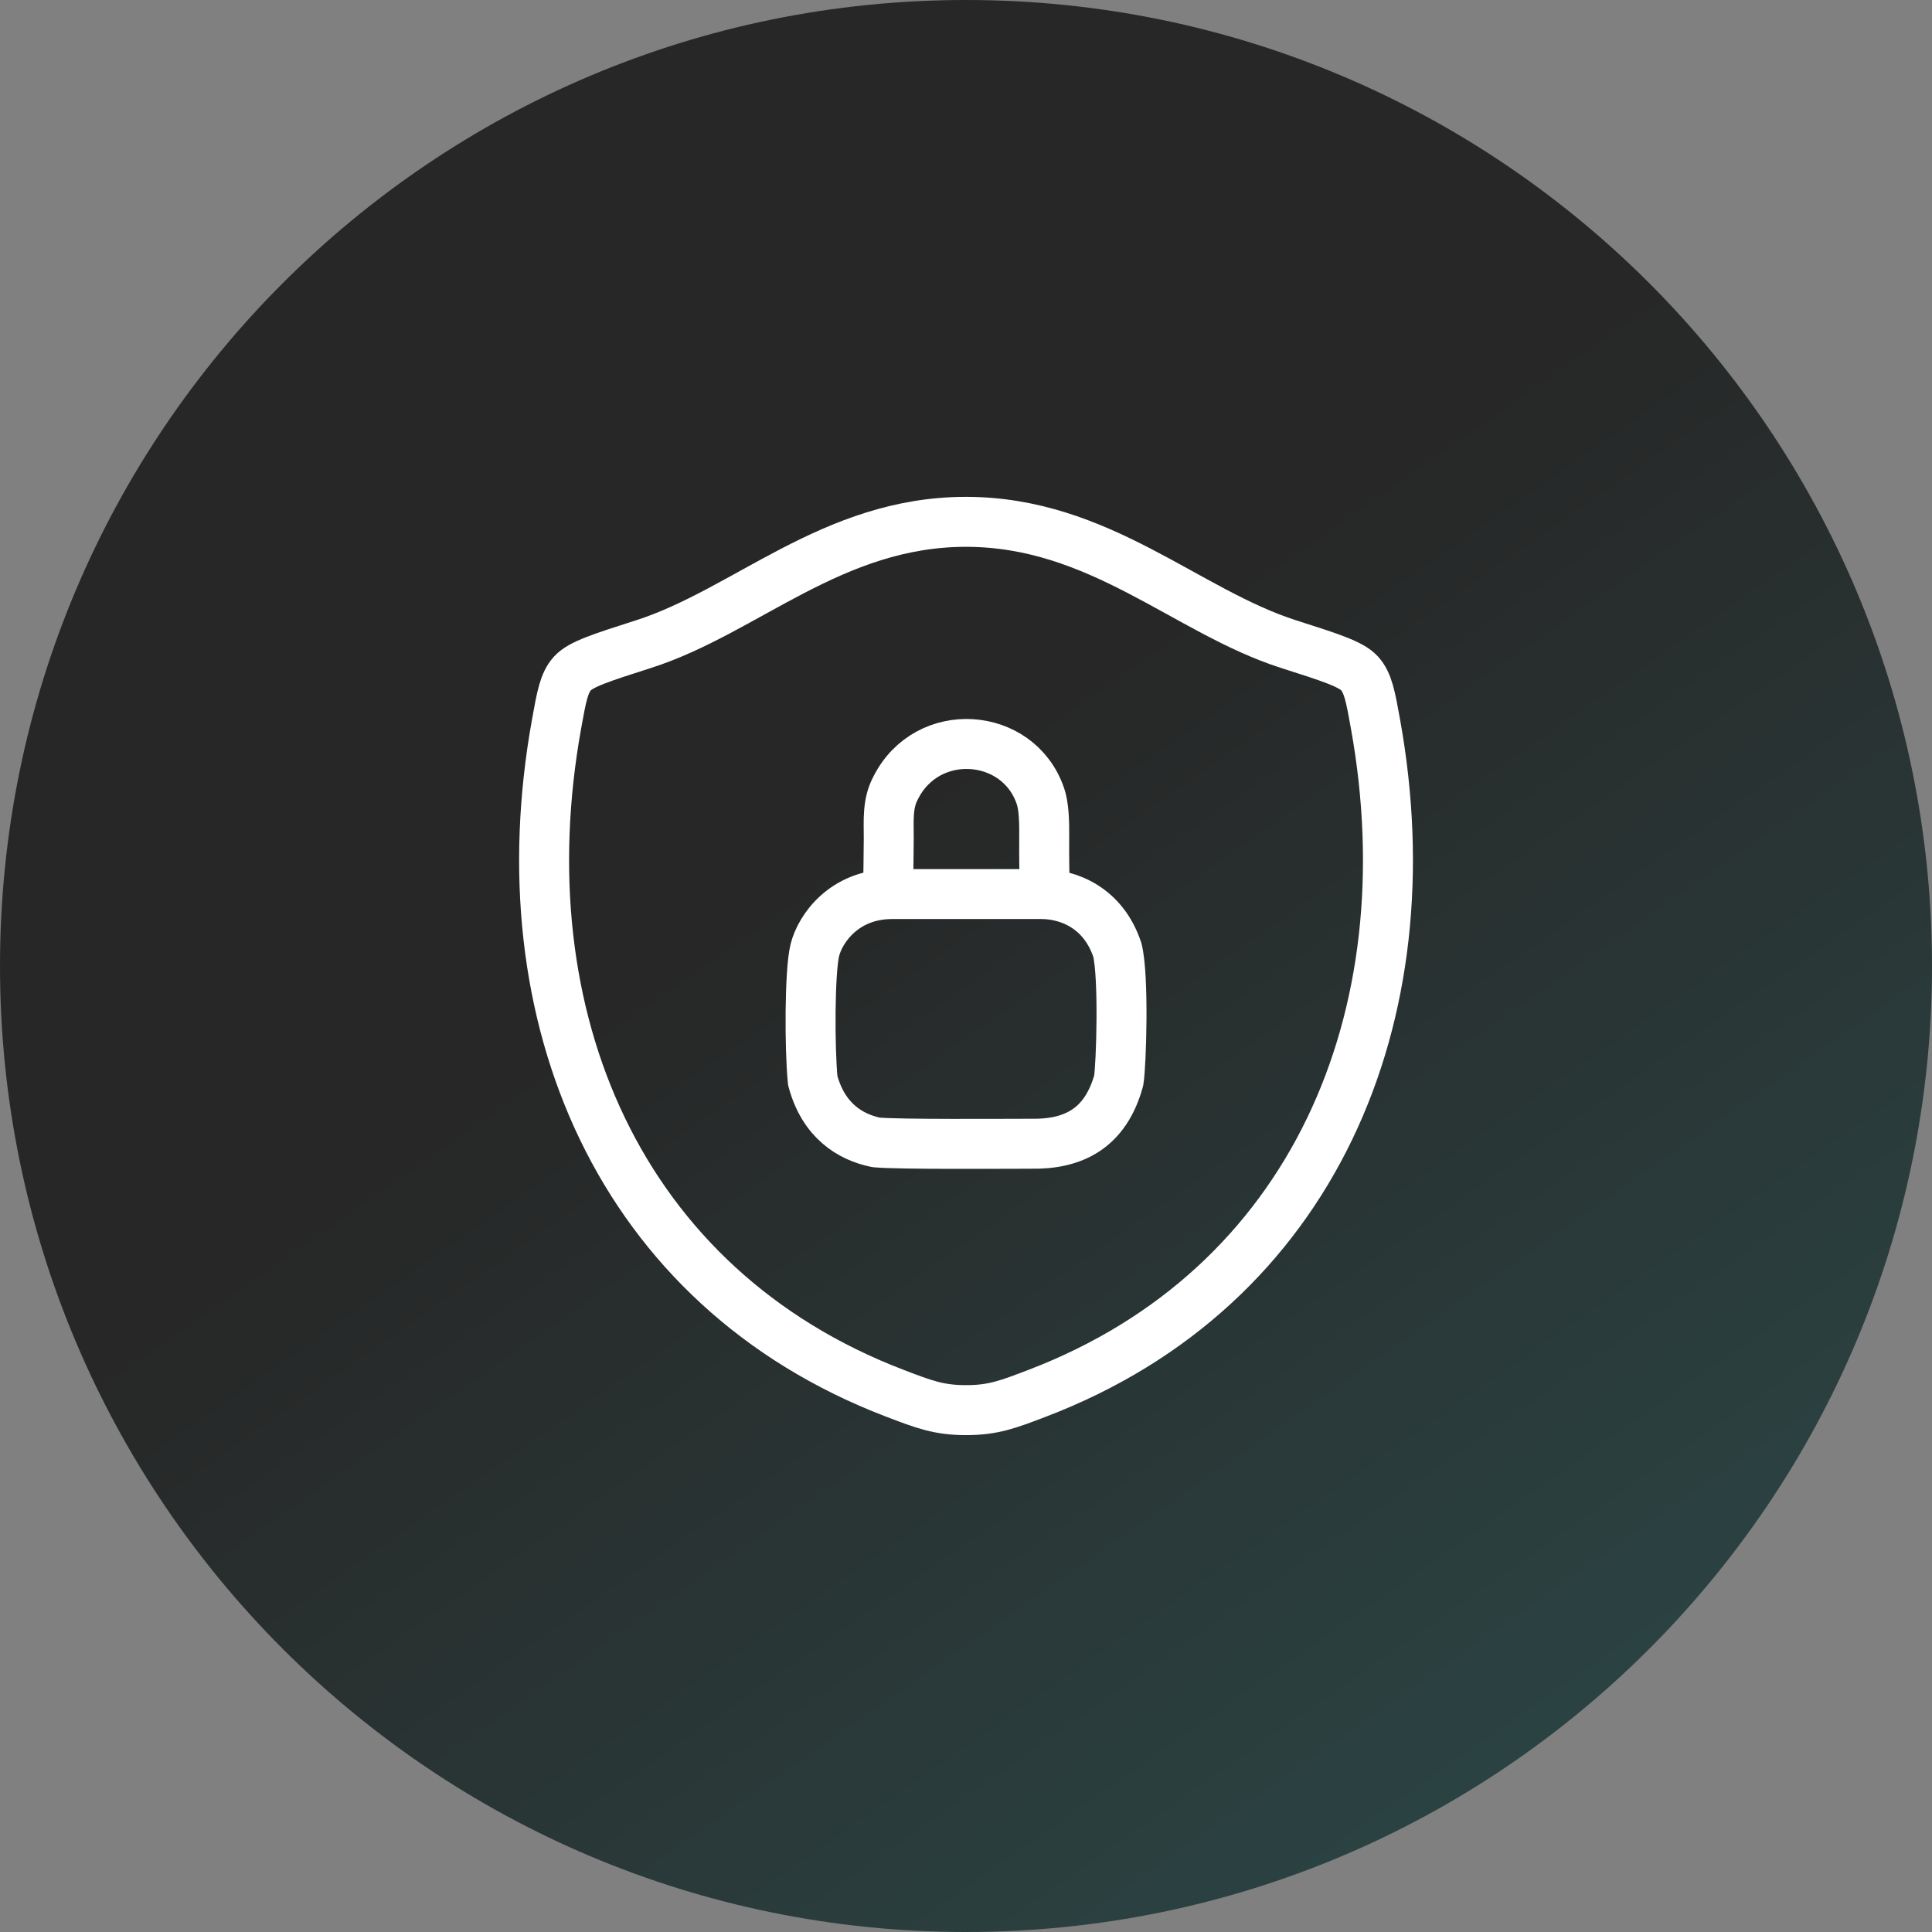 <svg width="58" height="58" viewBox="0 0 58 58" fill="none" xmlns="http://www.w3.org/2000/svg">
<rect x="0" y="0" width="58" height="58" fill="#808080" stroke="none"/>
<g clip-path="url(#clip0_1029_15407)">
<path d="M29 58C45.016 58 58 45.016 58 29C58 12.984 45.016 0 29 0C12.984 0 0 12.984 0 29C0 45.016 12.984 58 29 58Z" fill="url(#paint0_linear_1029_15407)"/>
<path d="M28.998 15.666C24.987 15.666 22.387 18.358 19.313 19.339C18.062 19.739 17.437 19.938 17.183 20.219C16.93 20.499 16.857 20.911 16.709 21.733C15.122 30.527 18.589 38.658 26.855 41.823C27.742 42.163 28.186 42.333 29.002 42.333C29.818 42.333 30.263 42.162 31.151 41.822C39.417 38.658 42.879 30.527 41.293 21.733C41.145 20.911 41.07 20.499 40.817 20.218C40.563 19.937 39.939 19.738 38.689 19.339C35.613 18.358 33.009 15.666 28.998 15.666Z" stroke="white" stroke-width="1.5" stroke-linecap="round" stroke-linejoin="round"/>
<path d="M26.668 26.279C26.668 26.199 26.678 25.737 26.681 25.159C26.681 24.628 26.636 24.119 26.889 23.652C27.835 21.767 30.555 21.959 31.227 23.879C31.343 24.195 31.352 24.695 31.348 25.159C31.343 25.749 31.355 26.279 31.355 26.279M26.784 26.84C25.343 26.84 24.623 27.88 24.463 28.52C24.303 29.16 24.303 31.48 24.399 32.44C24.72 33.64 25.52 34.136 26.303 34.296C27.023 34.36 30.064 34.336 30.944 34.336C32.224 34.36 33.184 33.88 33.584 32.44C33.663 31.96 33.743 29.32 33.544 28.52C33.12 27.24 32.063 26.84 31.264 26.84H26.784Z" stroke="white" stroke-width="1.5" stroke-linecap="round" stroke-linejoin="round"/>
</g>
<defs>
<linearGradient id="paint0_linear_1029_15407" x1="37.584" y1="16.82" x2="87.464" y2="88.392" gradientUnits="userSpaceOnUse">
<stop stop-color="#272727"/>
<stop offset="1" stop-color="#326D6D"/>
</linearGradient>
<clipPath id="clip0_1029_15407">
<rect width="58" height="58" fill="white"/>
</clipPath>
</defs>
</svg>
